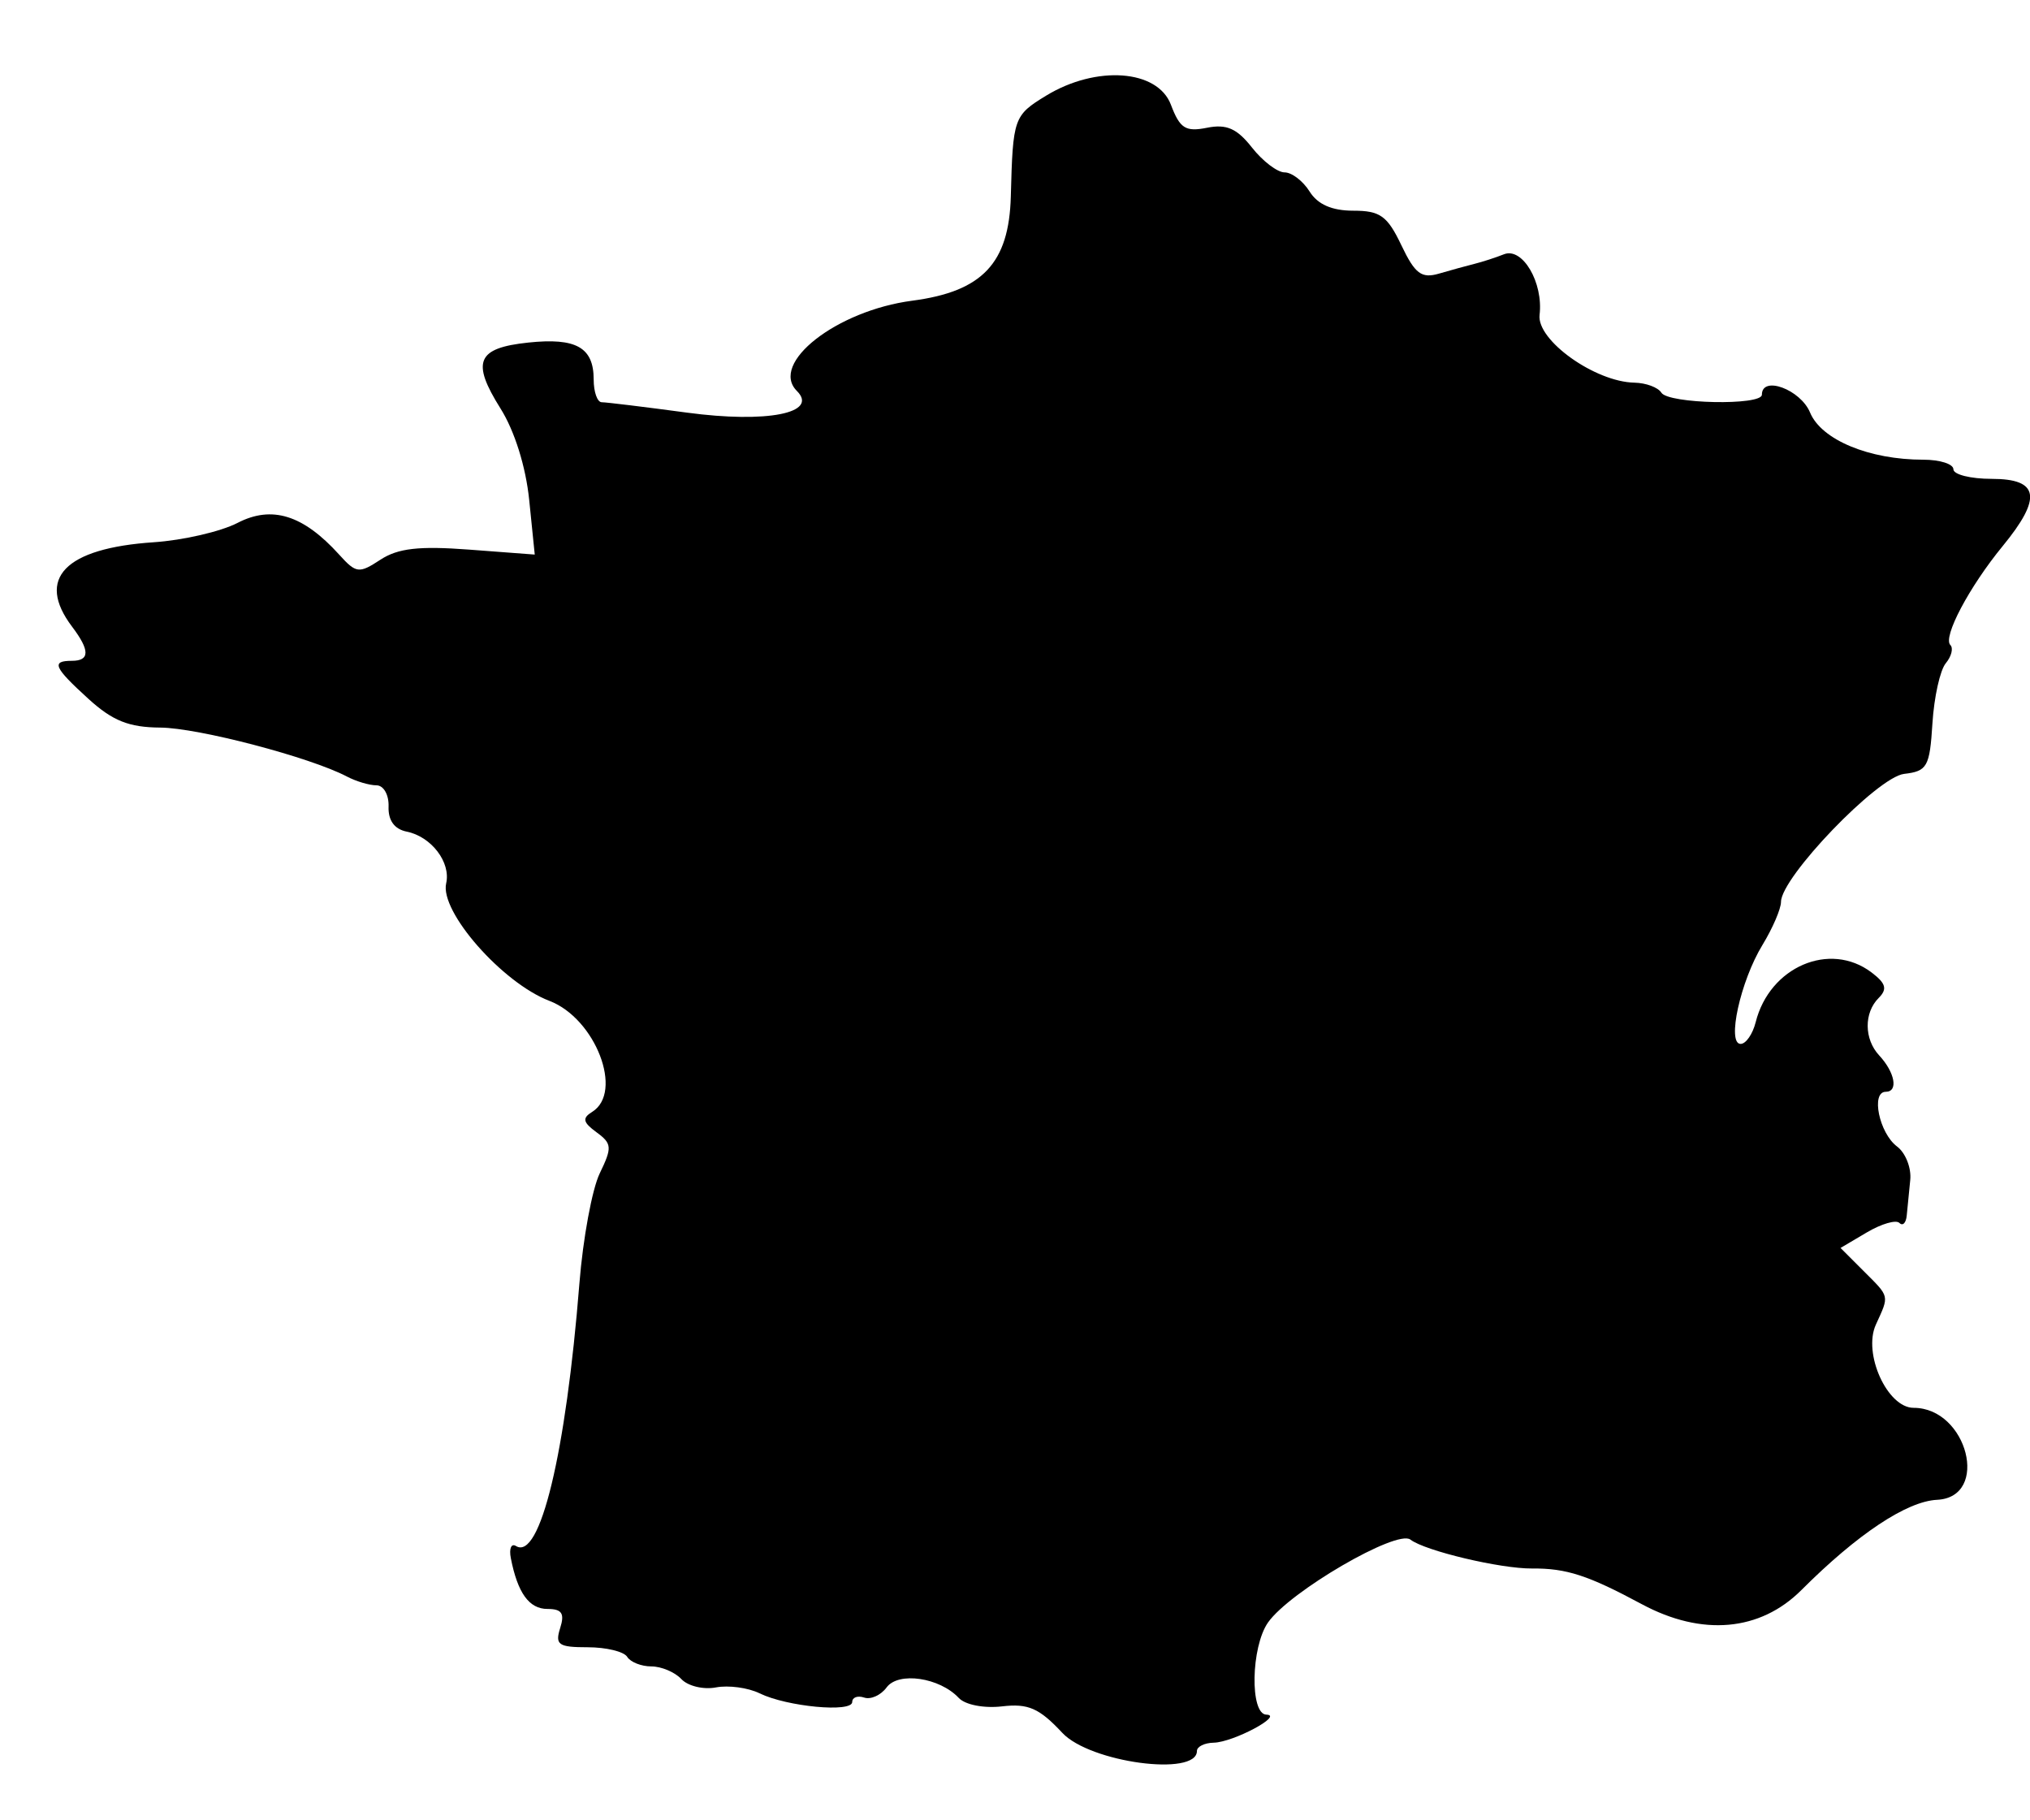 <svg id="svg" version="1.1" xmlns="http://www.w3.org/2000/svg" xmlns:xlink="http://www.w3.org/1999/xlink" width="400" height="358.491" viewBox="0, 0, 400,358.491"><g id="svgg"><path id="path0" d="M206.132 18.847 C 199.752 22.737,199.579 23.230,199.176 38.679 C 198.832 51.860,193.571 57.428,179.746 59.242 C 164.829 61.200,151.574 71.574,157.025 77.025 C 161.386 81.386,151.111 83.411,135.372 81.293 C 127.002 80.167,119.441 79.245,118.568 79.245 C 117.695 79.245,116.981 77.227,116.981 74.759 C 116.981 68.445,113.530 66.496,104.105 67.489 C 93.960 68.557,92.825 71.250,98.626 80.485 C 101.399 84.899,103.609 91.945,104.275 98.496 L 105.369 109.256 92.428 108.279 C 82.568 107.535,78.408 108.009,74.956 110.271 C 70.729 113.040,70.183 112.972,66.821 109.257 C 59.747 101.440,53.579 99.516,46.812 103.015 C 43.503 104.727,36.073 106.443,30.303 106.829 C 12.781 108.000,7.017 113.963,14.211 123.474 C 17.741 128.141,17.722 130.189,14.151 130.189 C 10.036 130.189,10.600 131.473,17.453 137.707 C 22.181 142.009,25.412 143.298,31.564 143.341 C 39.061 143.393,61.115 149.177,68.371 152.993 C 70.173 153.941,72.787 154.717,74.181 154.717 C 75.585 154.717,76.648 156.583,76.565 158.903 C 76.467 161.632,77.713 163.351,80.142 163.840 C 84.997 164.819,88.867 169.891,87.915 174.027 C 86.634 179.589,98.976 193.636,108.258 197.181 C 117.349 200.653,122.940 215.185,116.674 219.058 C 114.684 220.288,114.861 221.112,117.538 223.069 C 120.589 225.300,120.649 226.062,118.175 231.162 C 116.673 234.259,114.871 244.009,114.170 252.830 C 111.502 286.398,106.402 307.507,101.667 304.581 C 100.744 304.011,100.288 305.081,100.654 306.961 C 101.993 313.835,104.261 316.981,107.876 316.981 C 110.716 316.981,111.297 317.857,110.377 320.755 C 109.335 324.039,110.038 324.528,115.799 324.528 C 119.440 324.528,122.944 325.377,123.585 326.415 C 124.226 327.453,126.366 328.302,128.339 328.302 C 130.312 328.302,132.977 329.426,134.260 330.799 C 135.543 332.173,138.609 332.911,141.074 332.440 C 143.539 331.969,147.404 332.491,149.664 333.599 C 155.044 336.238,167.925 337.447,167.925 335.313 C 167.925 334.397,168.986 334.005,170.283 334.442 C 171.580 334.879,173.571 333.976,174.706 332.435 C 177.023 329.291,185.154 330.481,188.922 334.515 C 190.190 335.872,193.889 336.590,197.460 336.173 C 202.611 335.572,204.780 336.527,209.336 341.404 C 214.790 347.243,235.849 350.067,235.849 344.960 C 235.849 344.100,237.335 343.366,239.151 343.329 C 242.995 343.252,253.040 337.902,249.528 337.803 C 246.250 337.710,246.491 324.451,249.858 319.644 C 254.126 313.550,275.244 301.258,277.910 303.316 C 280.784 305.534,295.653 309.067,301.887 309.012 C 308.634 308.953,312.909 310.342,323.505 316.038 C 335.365 322.412,346.816 321.399,354.959 313.256 C 365.968 302.247,375.701 295.773,381.688 295.479 C 392.172 294.964,387.683 277.358,377.067 277.358 C 371.893 277.358,367.036 266.659,369.628 260.970 C 372.303 255.099,372.421 255.611,367.183 250.373 L 362.668 245.858 367.862 242.790 C 370.718 241.103,373.599 240.266,374.264 240.930 C 374.928 241.595,375.580 240.936,375.712 239.465 C 375.845 237.995,376.155 234.850,376.402 232.476 C 376.648 230.102,375.479 227.130,373.802 225.872 C 370.281 223.230,368.603 215.094,371.580 215.094 C 374.089 215.094,373.400 211.283,370.283 207.929 C 367.301 204.720,367.254 199.538,370.182 196.611 C 371.933 194.859,371.616 193.732,368.767 191.577 C 360.557 185.368,348.688 190.466,345.949 201.378 C 345.358 203.733,344.022 205.660,342.982 205.660 C 340.216 205.660,342.943 193.286,347.274 186.183 C 349.284 182.886,350.932 179.060,350.936 177.681 C 350.950 172.826,369.950 153.072,375.190 152.465 C 379.755 151.937,380.240 151.073,380.775 142.508 C 381.098 137.349,382.280 132.022,383.403 130.670 C 384.525 129.317,384.932 127.699,384.306 127.074 C 382.772 125.540,388.014 115.631,394.614 107.589 C 402.432 98.063,401.825 94.340,392.453 94.340 C 388.302 94.340,384.906 93.491,384.906 92.453 C 384.906 91.415,382.245 90.566,378.992 90.566 C 368.296 90.566,358.890 86.652,356.662 81.274 C 354.782 76.735,347.170 73.919,347.170 77.763 C 347.170 79.947,328.725 79.570,327.358 77.358 C 326.717 76.321,324.332 75.435,322.058 75.390 C 314.269 75.236,302.771 67.021,303.365 62.036 C 304.125 55.665,299.996 48.645,296.344 50.096 C 294.723 50.741,292.123 51.586,290.566 51.974 C 289.009 52.363,285.855 53.230,283.557 53.902 C 280.095 54.913,278.820 53.954,276.132 48.316 C 273.370 42.525,271.955 41.509,266.648 41.509 C 262.453 41.509,259.637 40.273,258.053 37.736 C 256.757 35.660,254.537 33.962,253.120 33.962 C 251.703 33.962,248.810 31.759,246.691 29.065 C 243.731 25.302,241.678 24.400,237.825 25.171 C 233.598 26.016,232.484 25.304,230.721 20.634 C 228.100 13.690,216.029 12.813,206.132 18.847 " stroke="none" fill="#000000" fill-rule="evenodd"></path></g></svg>